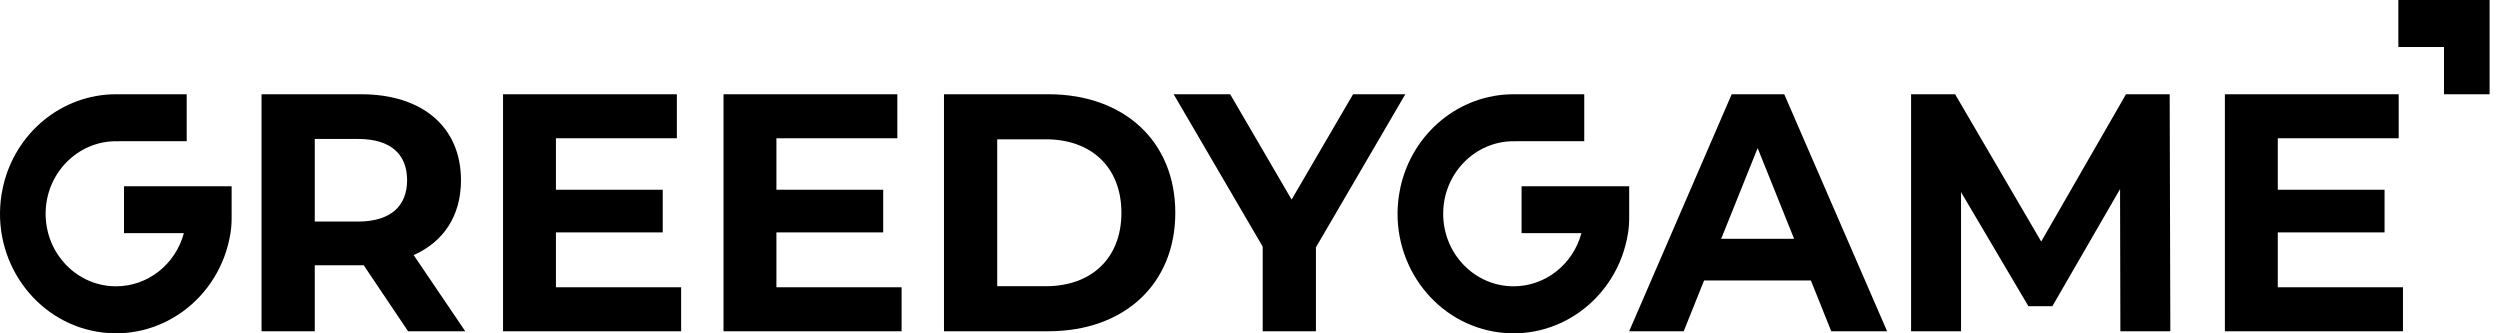 <svg width="150" height="20" viewBox="0 0 150 20" fill="none" xmlns="http://www.w3.org/2000/svg">
<path d="M84.318 5.656H81.184L77.497 11.974L73.811 5.656H70.42L75.762 14.797V19.875H78.956V14.838L84.318 5.656V5.656ZM59.833 17.173V8.358H62.751C65.491 8.358 67.285 10.044 67.285 12.765C67.285 15.487 65.491 17.173 62.751 17.173H59.833ZM56.639 19.875H62.908C67.423 19.875 70.518 17.071 70.518 12.765C70.518 8.459 67.423 5.655 62.908 5.655H56.639V19.875V19.875ZM46.585 17.234V13.943H52.992V11.383H46.585V8.296H53.84V5.655H43.411V19.875H54.096V17.235H46.585V17.234ZM33.356 17.234V13.943H39.764V11.383H33.356V8.296H40.612V5.655H30.182V19.875H40.868V17.235H33.356V17.234ZM24.426 10.815C24.426 12.359 23.44 13.293 21.488 13.293H18.886V8.337H21.488C23.44 8.337 24.426 9.25 24.426 10.815ZM27.915 19.875L24.82 15.304C26.614 14.512 27.659 12.948 27.659 10.815C27.659 7.626 25.352 5.655 21.666 5.655H15.692V19.875H18.886V15.914H21.823L24.484 19.875H27.915L27.915 19.875Z" fill="black"/>
<path d="M136.667 17.235V13.943H143.074V11.384H136.667V8.297H143.922V5.656H133.493V19.875H144.178V17.235H136.667ZM130.22 19.875L130.181 5.656H127.559L122.472 14.492L117.307 5.656H114.665V19.875H117.662V11.527L121.704 18.372H123.143L127.204 11.344L127.223 19.875H130.22ZM103.27 14.33L105.459 8.885L107.647 14.33H103.27ZM109.875 19.875H113.226L107.056 5.656H103.901L97.75 19.875H101.023L102.245 16.828H108.653L109.875 19.875H109.875Z" fill="black"/>
<path d="M149.376 0H143.901V2.821H146.639V5.656H149.376V2.821V0Z" fill="black"/>
<path d="M13.898 11.175V13.081C13.898 13.392 13.876 13.703 13.825 14.009L13.825 14.015C13.187 17.921 9.598 20.555 5.807 19.899C3.95 19.577 2.389 18.526 1.355 17.077C0.278 15.569 -0.228 13.63 0.097 11.638C0.123 11.482 0.153 11.327 0.188 11.174C0.925 7.96 3.717 5.656 6.961 5.655H11.202V8.473H10.049L6.961 8.474C4.628 8.475 2.737 10.424 2.738 12.827C2.738 15.231 4.63 17.179 6.963 17.178C8.86 17.178 10.525 15.873 11.032 13.989H7.441V11.174L13.899 11.175H13.898Z" fill="black"/>
<path d="M97.751 11.175V13.082C97.751 13.393 97.728 13.704 97.678 14.01L97.677 14.016C97.04 17.922 93.451 20.556 89.66 19.9C87.803 19.578 86.242 18.527 85.208 17.078C84.131 15.569 83.625 13.63 83.95 11.638C83.976 11.482 84.006 11.327 84.041 11.174C84.778 7.96 87.569 5.656 90.814 5.655H95.055V8.473H93.901L90.814 8.474C88.481 8.475 86.59 10.424 86.591 12.827C86.591 15.231 88.483 17.179 90.816 17.178C92.713 17.178 94.377 15.873 94.885 13.989H91.294V11.174L97.751 11.175L97.751 11.175Z" fill="black"/>
</svg>
